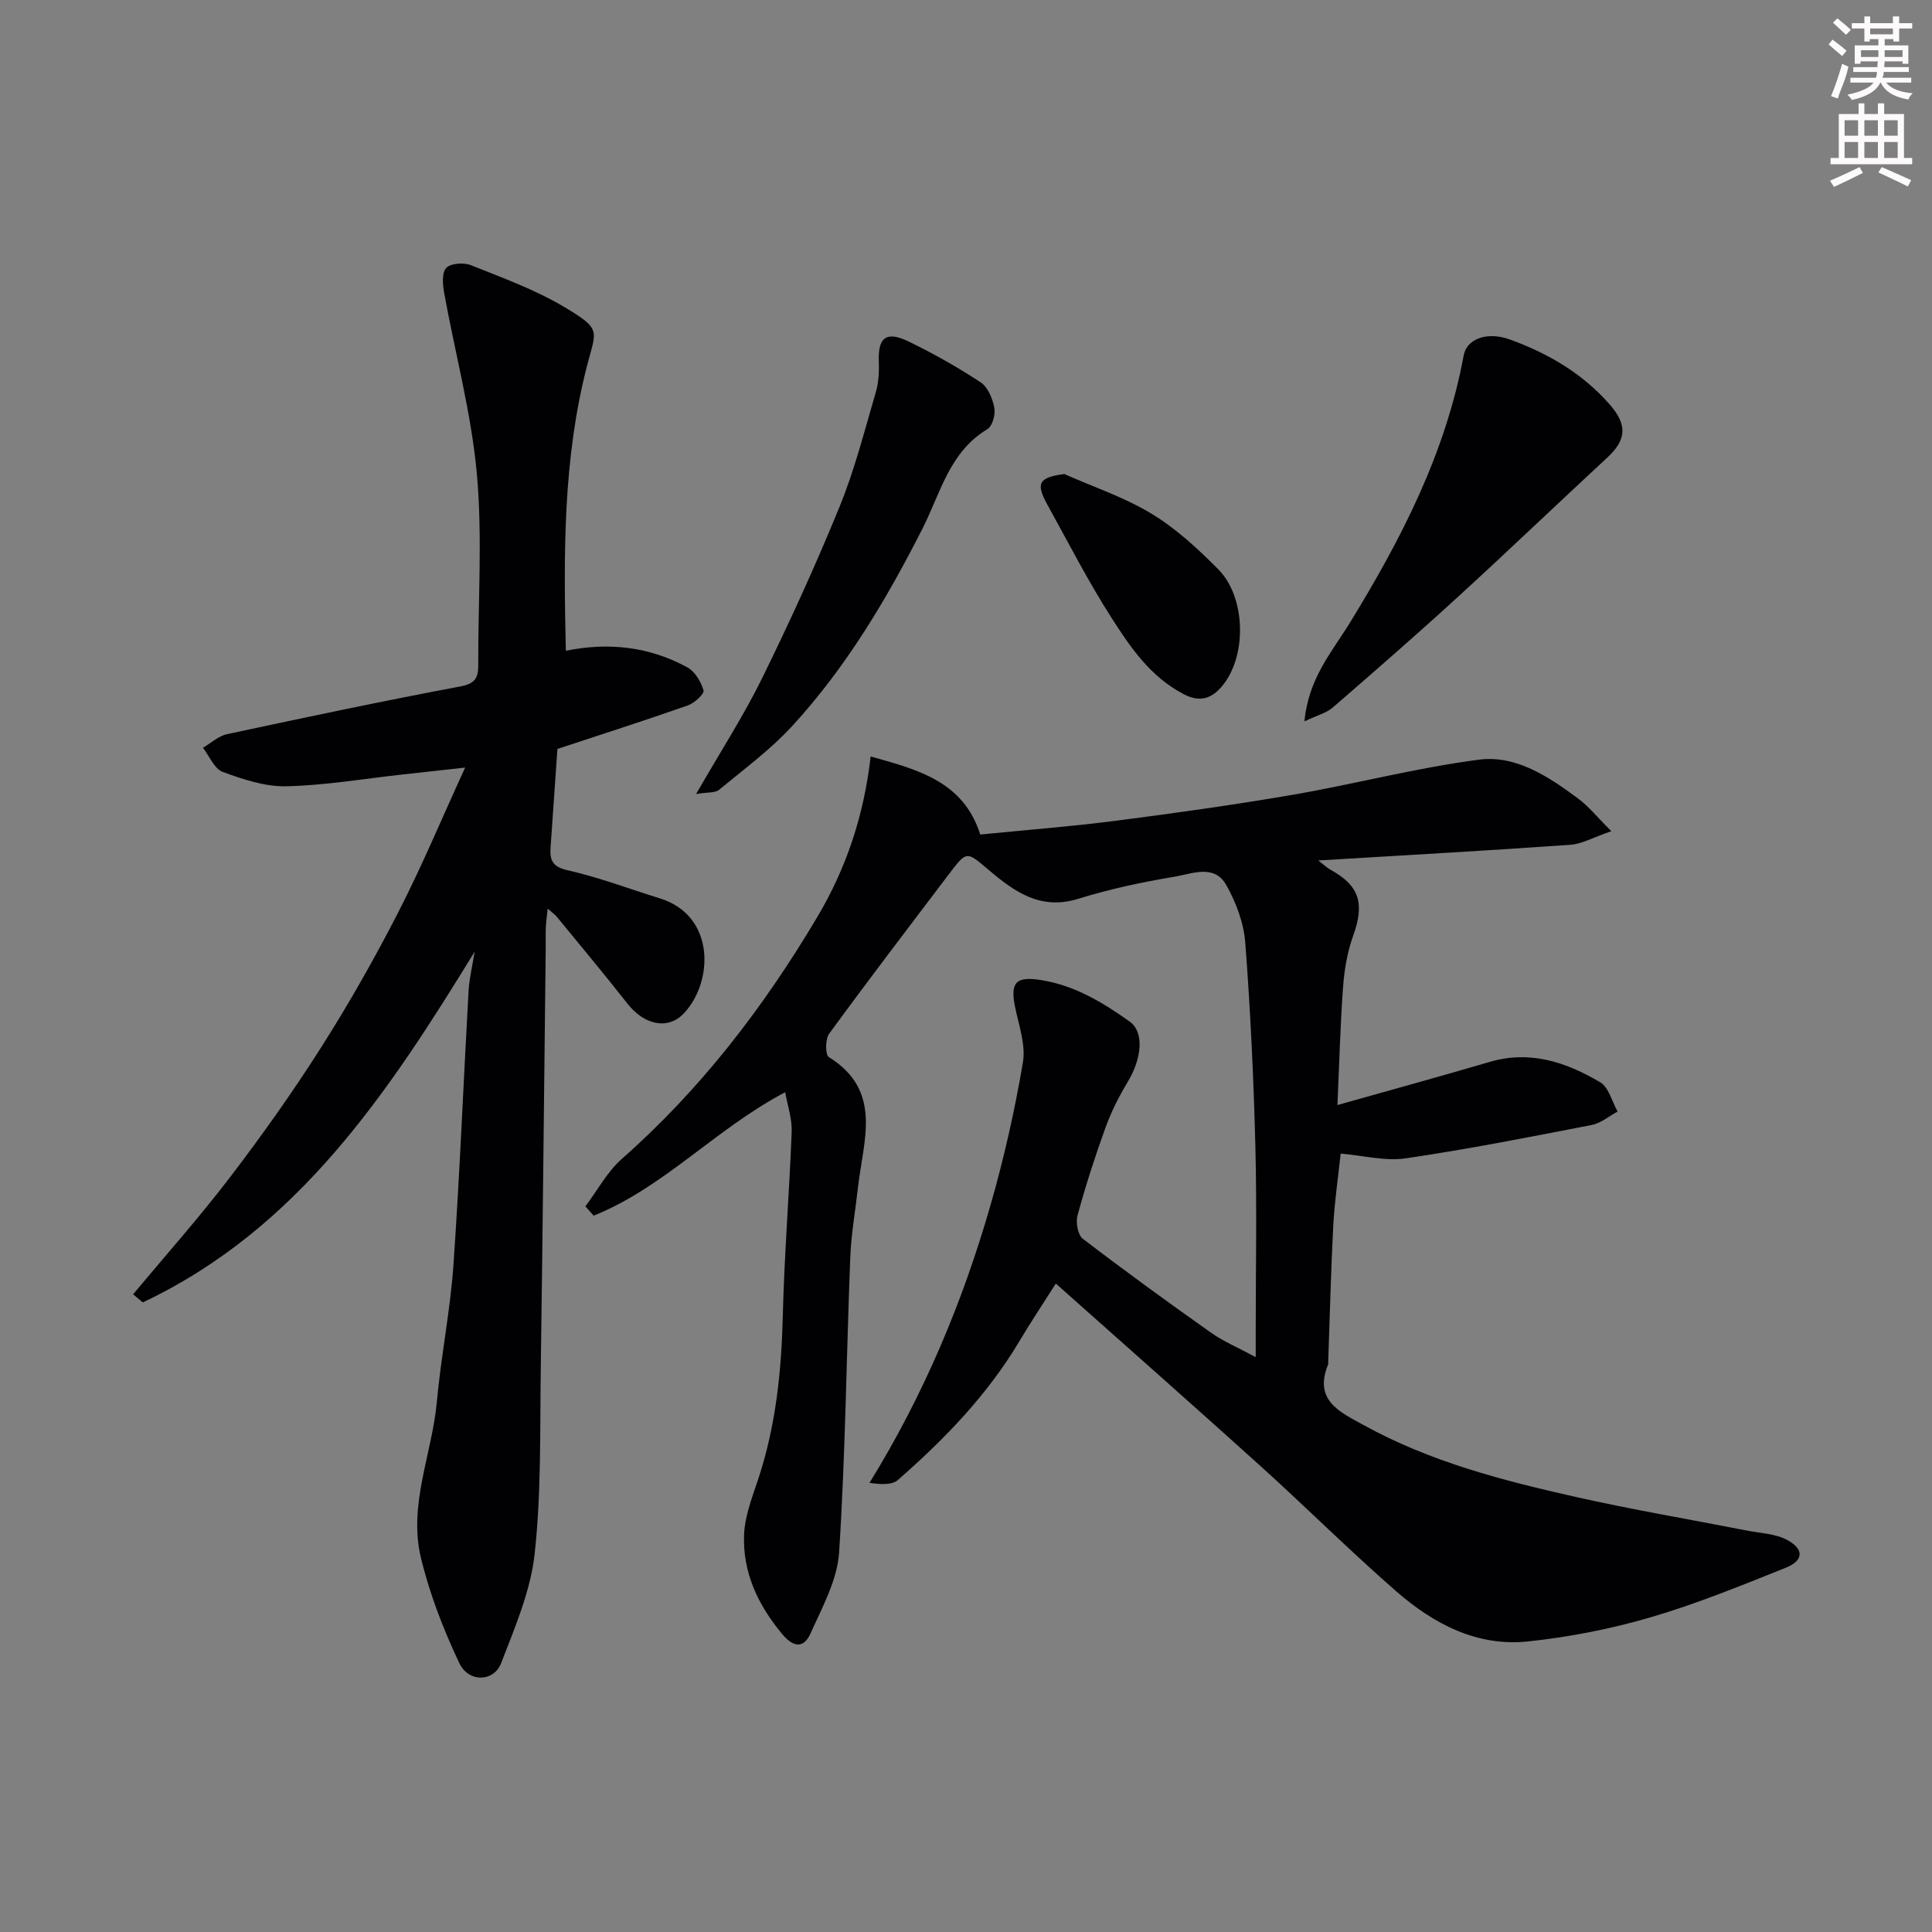 <svg enable-background="new 0 0 400 400" viewBox="0 0 400 400" xmlns="http://www.w3.org/2000/svg"><rect x="0" y="0" width="400" height="400" fill="#808080" stroke="none"/><path d="m378.6 9.2.8-1c.9.7 1.9 1.4 2.9 2.3l-.9 1.1c-1.1-.9-2-1.7-2.8-2.4zm.5 10.7c.9-2.1 1.6-4.3 2.3-6.7.4.2.8.4 1.3.6-.7 3.1-1.5 4.3-2.2 6.6zm.4-15.2.9-.9c1 .8 2 1.6 2.8 2.4l-1 1c-1-.9-1.9-1.8-2.7-2.5zm12.5-1.3h1.2v1.4h2.7v1.1h-2.7v2.7h-1.2v-.5h-1.8v1.3h4.9v3.8h-1.2v-.5h-3.7c0 .4-.1.9-.1 1.2h5.1v1h-5.2c0 .6-.1.9-.3 1.2h6v1h-5.2c1.1 1.3 2.9 2 5.5 2.2-.4.4-.7.8-.9 1.3-2.9-.5-4.8-1.6-5.7-3.5h-.1c-.8 1.7-2.7 2.9-5.9 3.6-.2-.4-.6-.8-.9-1.1 2.8-.6 4.6-1.4 5.4-2.5h-4.8v-1h5.3c.1-.3.2-.7.2-1.2h-4.9v-1h5c0-.4 0-.8.1-1.2h-3.6v.5h-1.2v-3.8h4.9v-1.3h-1.8v.5h-1.1v-2.7h-2.6v-1.1h2.6v-1.4h1.2v1.4h4.7v-1.4zm-6.7 8.4h3.6c0-.4 0-.9 0-1.4h-3.6zm1.9-4.7h4.7v-1.2h-4.7zm6.7 3.3h-3.7v1.4h3.7z" fill="#fcfafa"/><path d="m384.7 21.4h1.3v2.2h2.8v-2.2h1.3v2.2h4.1v9.1h1.7v1.3h-16.9v-1.3h1.7v-9.1h4.1v-2.2zm.3 13.2.7 1.2c-1.8.9-3.8 1.9-6 2.9-.2-.4-.5-.7-.8-1.3 2.4-1 4.4-2 6.1-2.8zm-3.1-6.5h2.8v-3.2h-2.8zm0 4.6h2.8v-3.3h-2.8v3.2zm4.1-4.6h2.8v-3.2h-2.8zm0 4.6h2.8v-3.3h-2.8zm3.6 1.9c2.1.9 4.1 1.8 6.1 2.7l-.7 1.3c-2.2-1.1-4.2-2-6.1-2.9zm3.3-9.7h-2.8v3.2h2.8zm-2.8 7.8h2.8v-3.3h-2.8z" fill="#fcfafa"/><g fill="#010103"><path d="m162.57 226.13c-14.4 7.58-25.12 19.73-39.66 25.56-.57-.64-1.14-1.28-1.71-1.93 2.49-3.3 4.5-7.14 7.54-9.82 16.3-14.37 29.28-31.28 40.36-49.89 6.13-10.28 9.76-21.21 11.16-33.43 9.89 2.75 19.22 5.21 22.69 16.16 9.47-.94 18.76-1.65 27.99-2.84 12.32-1.59 24.63-3.31 36.87-5.42 12.84-2.22 25.51-5.57 38.41-7.24 7.67-.99 14.39 3.52 20.49 8.03 2.21 1.63 3.97 3.87 6.9 6.78-3.78 1.29-6.1 2.65-8.51 2.82-17.11 1.2-34.25 2.16-52.16 3.24 1.18.91 1.8 1.52 2.53 1.92 6.05 3.34 7.09 6.99 4.67 13.73-1.2 3.32-1.8 6.96-2.07 10.5-.58 7.91-.78 15.85-1.17 24.49 10.79-3.05 21.2-5.9 31.55-8.94 8.37-2.46 15.85.08 22.85 4.22 1.78 1.05 2.44 4 3.61 6.07-1.79.96-3.48 2.42-5.38 2.78-12.79 2.48-25.58 5.01-38.47 6.9-4.27.63-8.82-.59-13.49-.98-.54 5.13-1.27 9.97-1.53 14.83-.49 9.43-.71 18.87-1.05 28.3-.01.17.05.35-.01.5-3.06 7.47 2.39 9.86 7.42 12.62 13.72 7.56 28.71 11.43 43.81 14.83 11.76 2.65 23.66 4.65 35.49 6.97 2.84.56 5.98.65 8.4 1.99 3.49 1.93 3.29 4.25-.45 5.74-9.21 3.67-18.43 7.46-27.92 10.23-8.25 2.41-16.81 4.09-25.36 4.99-10.54 1.12-19.54-3.62-27.24-10.33-9.6-8.37-18.64-17.38-28.09-25.92-13.94-12.59-28.04-25.02-42.44-37.84-2.55 4.02-5.15 7.9-7.53 11.91-6.63 11.13-15.51 20.31-25.17 28.75-1.26 1.1-3.65.92-5.88.6 11.3-18.31 19.3-37.47 25.07-57.55 2.78-9.67 5-19.55 6.69-29.47.62-3.66-.85-7.73-1.63-11.55-1.04-5.12.26-6.35 5.43-5.52 6.98 1.12 12.75 4.63 18.32 8.6 3.01 2.15 2.56 7.55-.47 12.57-1.8 2.98-3.39 6.15-4.57 9.42-2.16 5.96-4.1 12.01-5.77 18.12-.4 1.45.06 4.05 1.09 4.84 8.69 6.65 17.55 13.09 26.49 19.41 2.63 1.86 5.67 3.13 9.31 5.1 0-1.97 0-3.36 0-4.74 0-13 .26-26-.07-38.99-.36-14.04-1.02-28.09-2.09-42.09-.31-4.09-1.92-8.37-3.96-11.97-2.47-4.34-7.12-2.27-10.72-1.67-6.72 1.12-13.45 2.56-19.95 4.58-7.81 2.42-13.23-1.54-18.5-5.99-4.59-3.87-4.47-4.09-8.29.96-8.3 10.95-16.64 21.87-24.74 32.96-.81 1.11-.81 4.36-.07 4.82 11.21 6.96 7.16 17.2 6.07 26.81-.55 4.89-1.43 9.76-1.62 14.66-.8 20.36-1 40.76-2.31 61.09-.37 5.71-3.49 11.34-5.91 16.76-1.32 2.97-3.4 3.11-5.87.15-5.02-6.02-8.19-12.74-7.9-20.52.15-4.01 1.77-8.02 3.05-11.93 3.55-10.87 4.69-22.04 4.97-33.42.31-12.71 1.35-25.4 1.84-38.11.11-2.66-.84-5.34-1.34-8.21z"/><path d="m98.27 197.04c-17.95 29.27-36.56 57.42-68.71 72.61-.67-.56-1.33-1.12-2-1.68 6.71-8.05 13.69-15.89 20.05-24.22 6.63-8.68 12.98-17.62 18.84-26.84 5.77-9.07 11.1-18.47 16.01-28.04 4.9-9.54 9.03-19.47 13.84-29.95-4.75.53-8.9.99-13.05 1.44-7.98.88-15.96 2.25-23.96 2.43-4.39.1-8.96-1.42-13.17-2.97-1.74-.64-2.76-3.27-4.1-5 1.65-.96 3.18-2.43 4.95-2.81 16.08-3.45 32.17-6.85 48.33-9.89 3.16-.59 3.73-1.83 3.72-4.53-.06-13.16.89-26.41-.29-39.46-1.14-12.59-4.51-24.98-6.77-37.48-.31-1.71-.51-4.2.43-5.18s3.64-1.15 5.12-.56c6.59 2.63 13.36 5.09 19.42 8.71 7.63 4.55 6.52 4.76 4.67 11.87-5.06 19.44-4.91 39.14-4.45 59.24 8.92-1.81 17.36-.83 25.17 3.45 1.57.86 2.83 2.97 3.34 4.76.2.7-1.87 2.62-3.22 3.1-8.87 3.11-17.82 5.98-27.03 9.02-.44 6.27-.93 13.33-1.42 20.4-.18 2.6.34 4 3.54 4.72 6.47 1.46 12.73 3.85 19.09 5.82 11.6 3.59 11.08 17.4 4.94 23.83-3.3 3.47-8.19 2.37-11.65-2.03-4.76-6.06-9.7-11.99-14.59-17.95-.41-.51-.98-.89-1.93-1.73-.16 1.6-.34 2.8-.39 4-.06 1.5 0 3-.02 4.5-.33 28.92-.61 57.85-1.02 86.77-.18 12.77.12 25.61-1.26 38.26-.84 7.74-4.1 15.31-6.95 22.69-1.51 3.91-6.72 4.06-8.65 0-3.31-6.99-6.16-14.35-7.96-21.86-2.63-10.96 2.33-21.5 3.31-32.3.86-9.45 2.77-18.81 3.43-28.27 1.32-18.94 2.07-37.92 3.14-56.88.18-2.67.83-5.32 1.25-7.99z"/><path d="m270.07 149.35c.84-8.94 5.69-14.36 9.38-20.37 10.62-17.29 19.86-35.17 23.59-55.4.64-3.44 4.86-4.99 9.51-3.31 7.96 2.88 15.13 7.05 20.78 13.54 3.61 4.14 3.42 7.25-.56 10.93-10.33 9.56-20.49 19.3-30.88 28.8-8.51 7.79-17.21 15.37-25.94 22.93-1.3 1.14-3.2 1.61-5.88 2.88z"/><path d="m144.12 164.39c5.15-8.95 9.86-16.23 13.66-23.96 5.73-11.67 11.15-23.53 16.06-35.56 3.11-7.63 5.15-15.71 7.48-23.64.59-2.01.71-4.23.63-6.34-.2-5.03 1.51-6.44 6.2-4.17 5.12 2.48 10.12 5.3 14.87 8.43 1.49.98 2.47 3.34 2.84 5.24.27 1.38-.37 3.82-1.41 4.45-7.9 4.72-9.76 13.32-13.47 20.63-7.44 14.63-15.78 28.66-26.9 40.78-4.53 4.94-10.04 9-15.23 13.29-.81.65-2.32.45-4.73.85z"/><path d="m220.34 98.14c6.07 2.69 12.48 4.82 18.11 8.24 5.07 3.08 9.59 7.26 13.79 11.5 5.8 5.85 5.97 18.3.58 24.41-1.95 2.21-4.3 3.23-7.73 1.44-6.93-3.61-11.06-9.72-14.99-15.86-4.83-7.54-8.92-15.55-13.26-23.4-2.46-4.46-1.76-5.61 3.5-6.33z"/></g></svg>